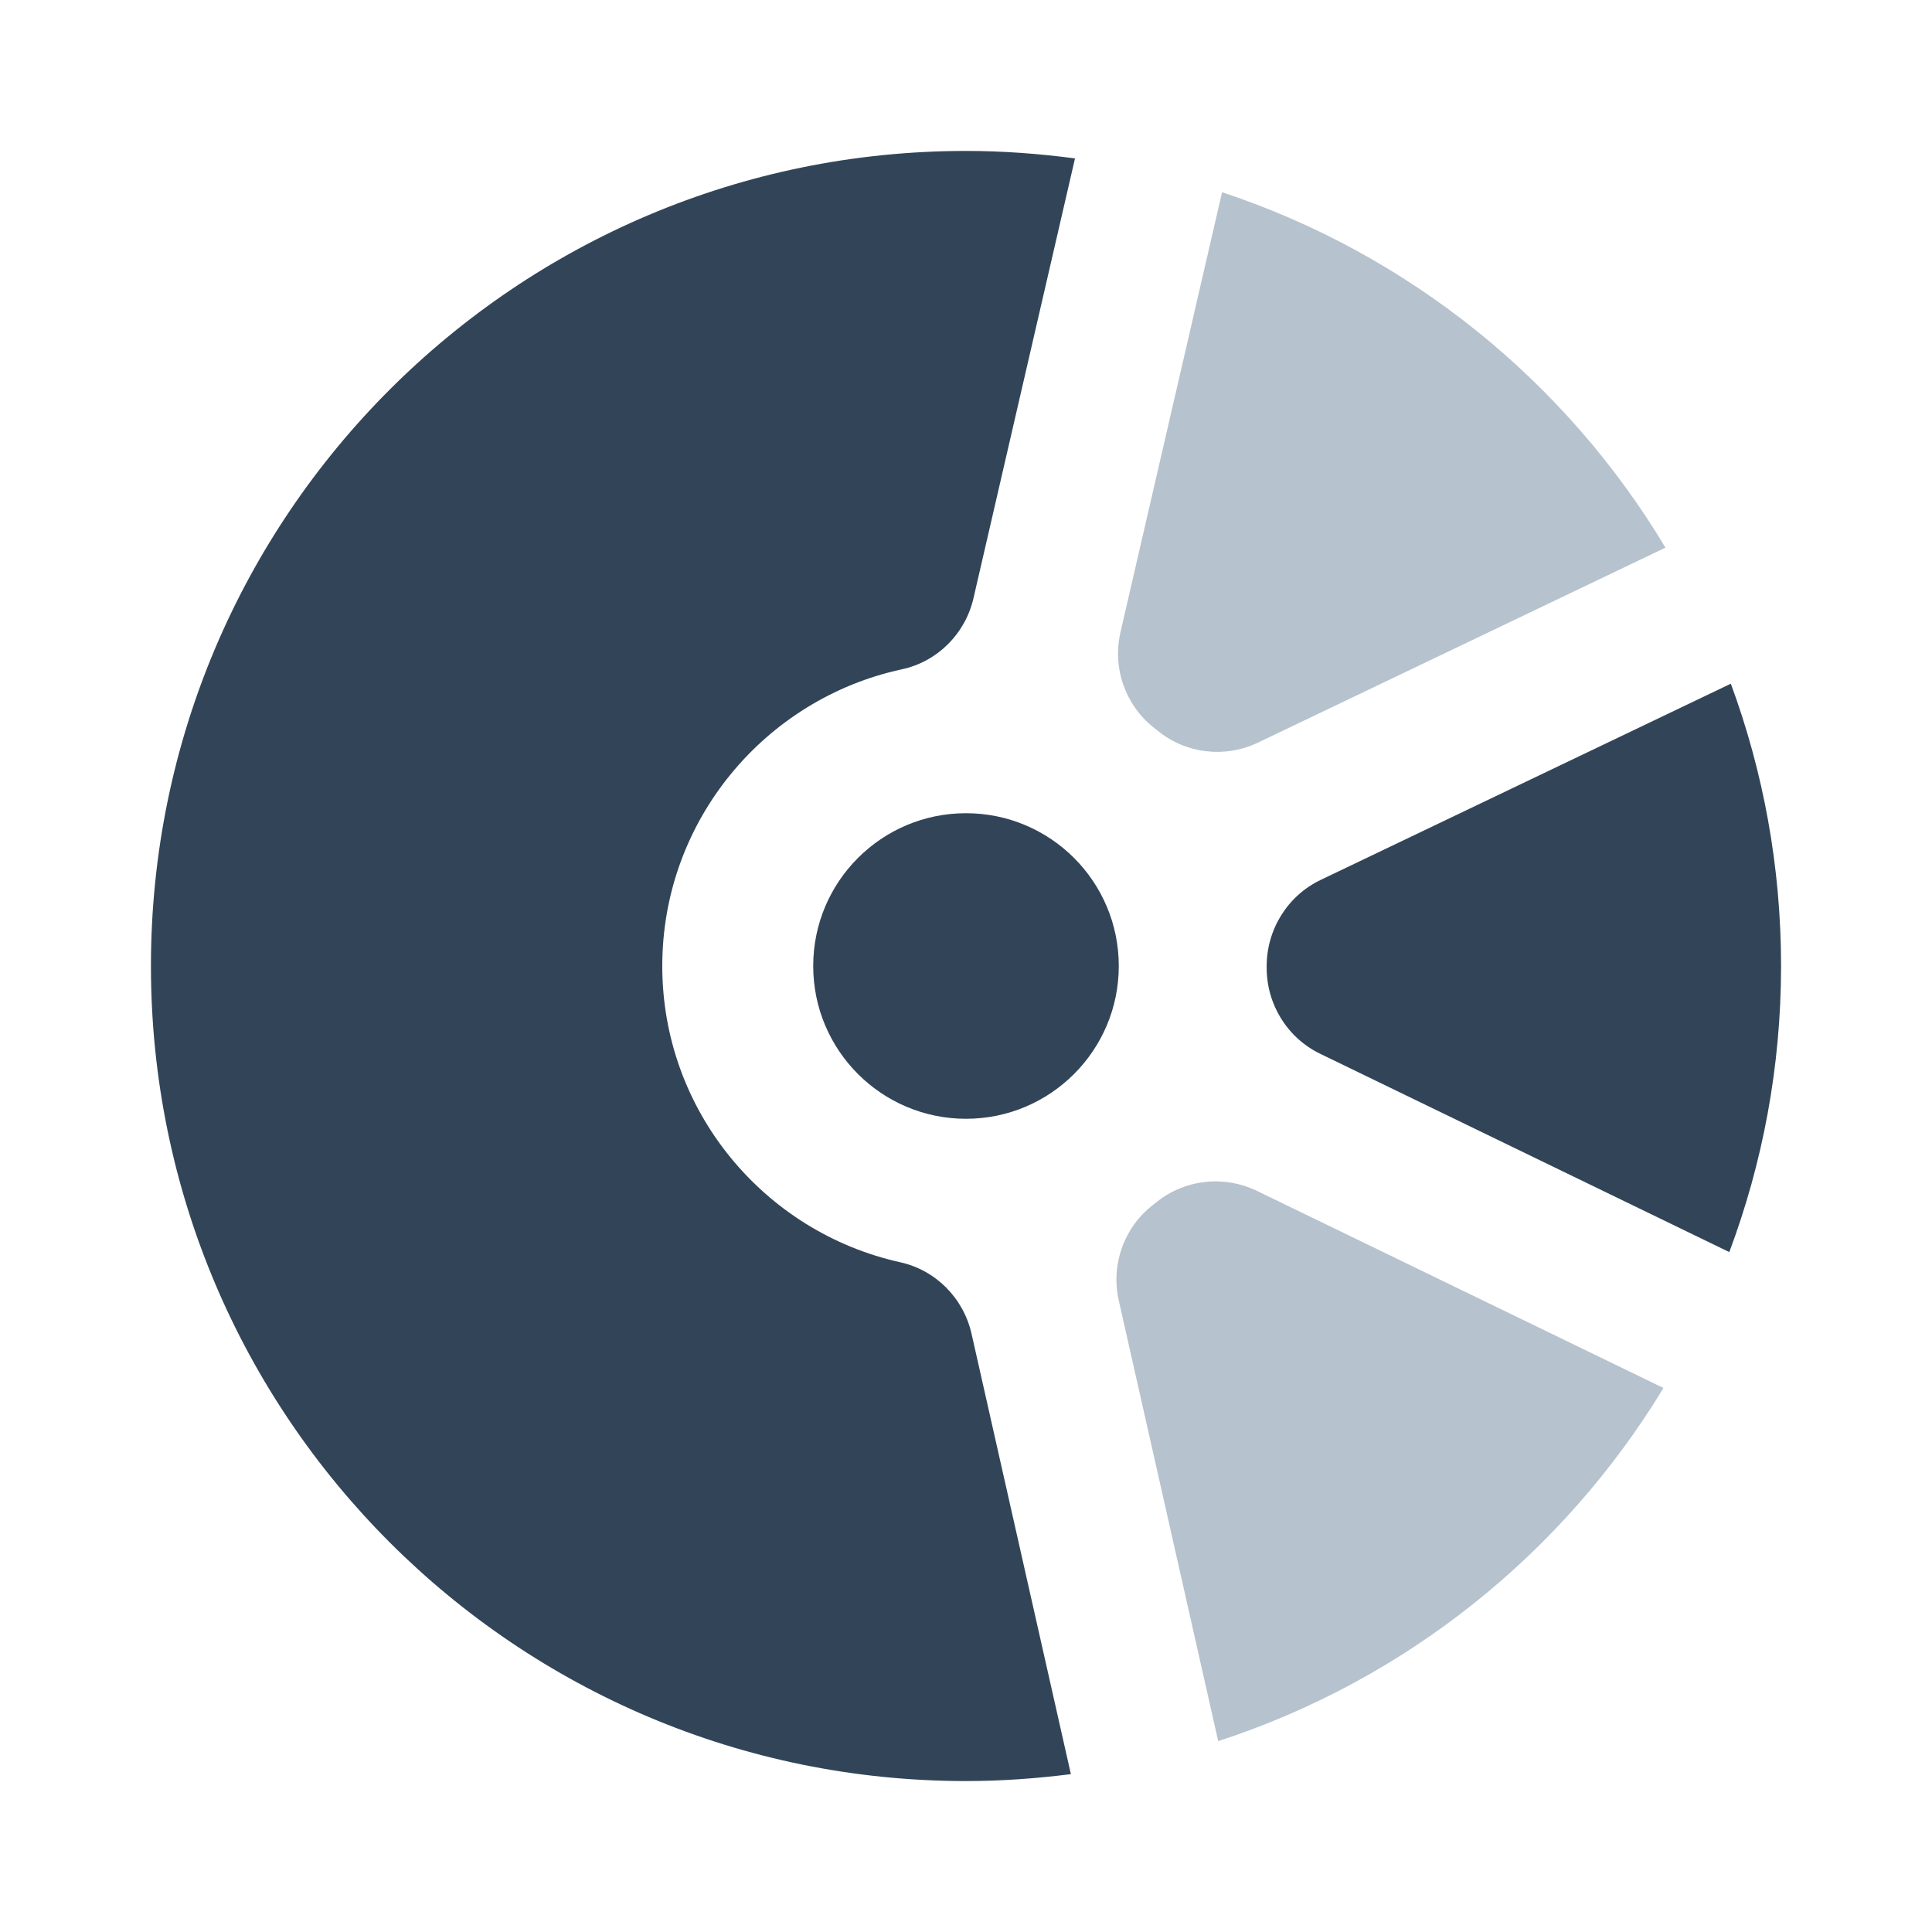 <svg id="icon-eck" viewBox="0 0 24 24" xmlns="http://www.w3.org/2000/svg">
<path fill-rule="evenodd" clip-rule="evenodd" d="M13.898 12C13.898 13.048 13.048 13.898 12 13.898C10.952 13.898 10.102 13.048 10.102 12C10.102 10.951 10.952 10.102 12 10.102C13.048 10.102 13.898 10.951 13.898 12Z" fill="#324558"></path>
<path fill-rule="evenodd" clip-rule="evenodd" d="M14.333 9.039C14.35 9.052 14.366 9.065 14.382 9.078C14.734 9.365 15.22 9.42 15.629 9.224L20.689 6.803C19.453 4.74 17.503 3.156 15.181 2.388L13.919 7.853C13.817 8.295 13.977 8.758 14.333 9.039Z" fill="#b6c2cd"></path>
<path fill-rule="evenodd" clip-rule="evenodd" d="M12.069 16.569C11.969 16.126 11.625 15.778 11.182 15.68C9.494 15.306 8.227 13.8 8.227 12C8.227 10.194 9.503 8.682 11.201 8.315C11.645 8.22 11.991 7.873 12.093 7.431L13.354 1.968C12.911 1.909 12.459 1.875 12 1.875C6.408 1.875 1.875 6.408 1.875 12C1.875 17.592 6.408 22.125 12 22.125C12.442 22.125 12.876 22.093 13.303 22.039L12.069 16.569Z" fill="#324558"></path>
<path fill-rule="evenodd" clip-rule="evenodd" d="M21.482 15.554C21.896 14.448 22.125 13.251 22.125 12C22.125 10.767 21.904 9.586 21.501 8.493L16.407 10.93C15.995 11.127 15.736 11.544 15.735 12.001V12.02C15.734 12.476 15.991 12.893 16.401 13.091L21.482 15.554Z" fill="#324558"></path>
<path fill-rule="evenodd" clip-rule="evenodd" d="M14.366 14.934C14.35 14.947 14.334 14.96 14.318 14.972C13.96 15.251 13.798 15.713 13.898 16.156L15.133 21.629C17.46 20.872 19.418 19.297 20.664 17.242L15.615 14.794C15.206 14.596 14.72 14.649 14.366 14.934Z" fill="#b6c2cd"></path>
</svg>
